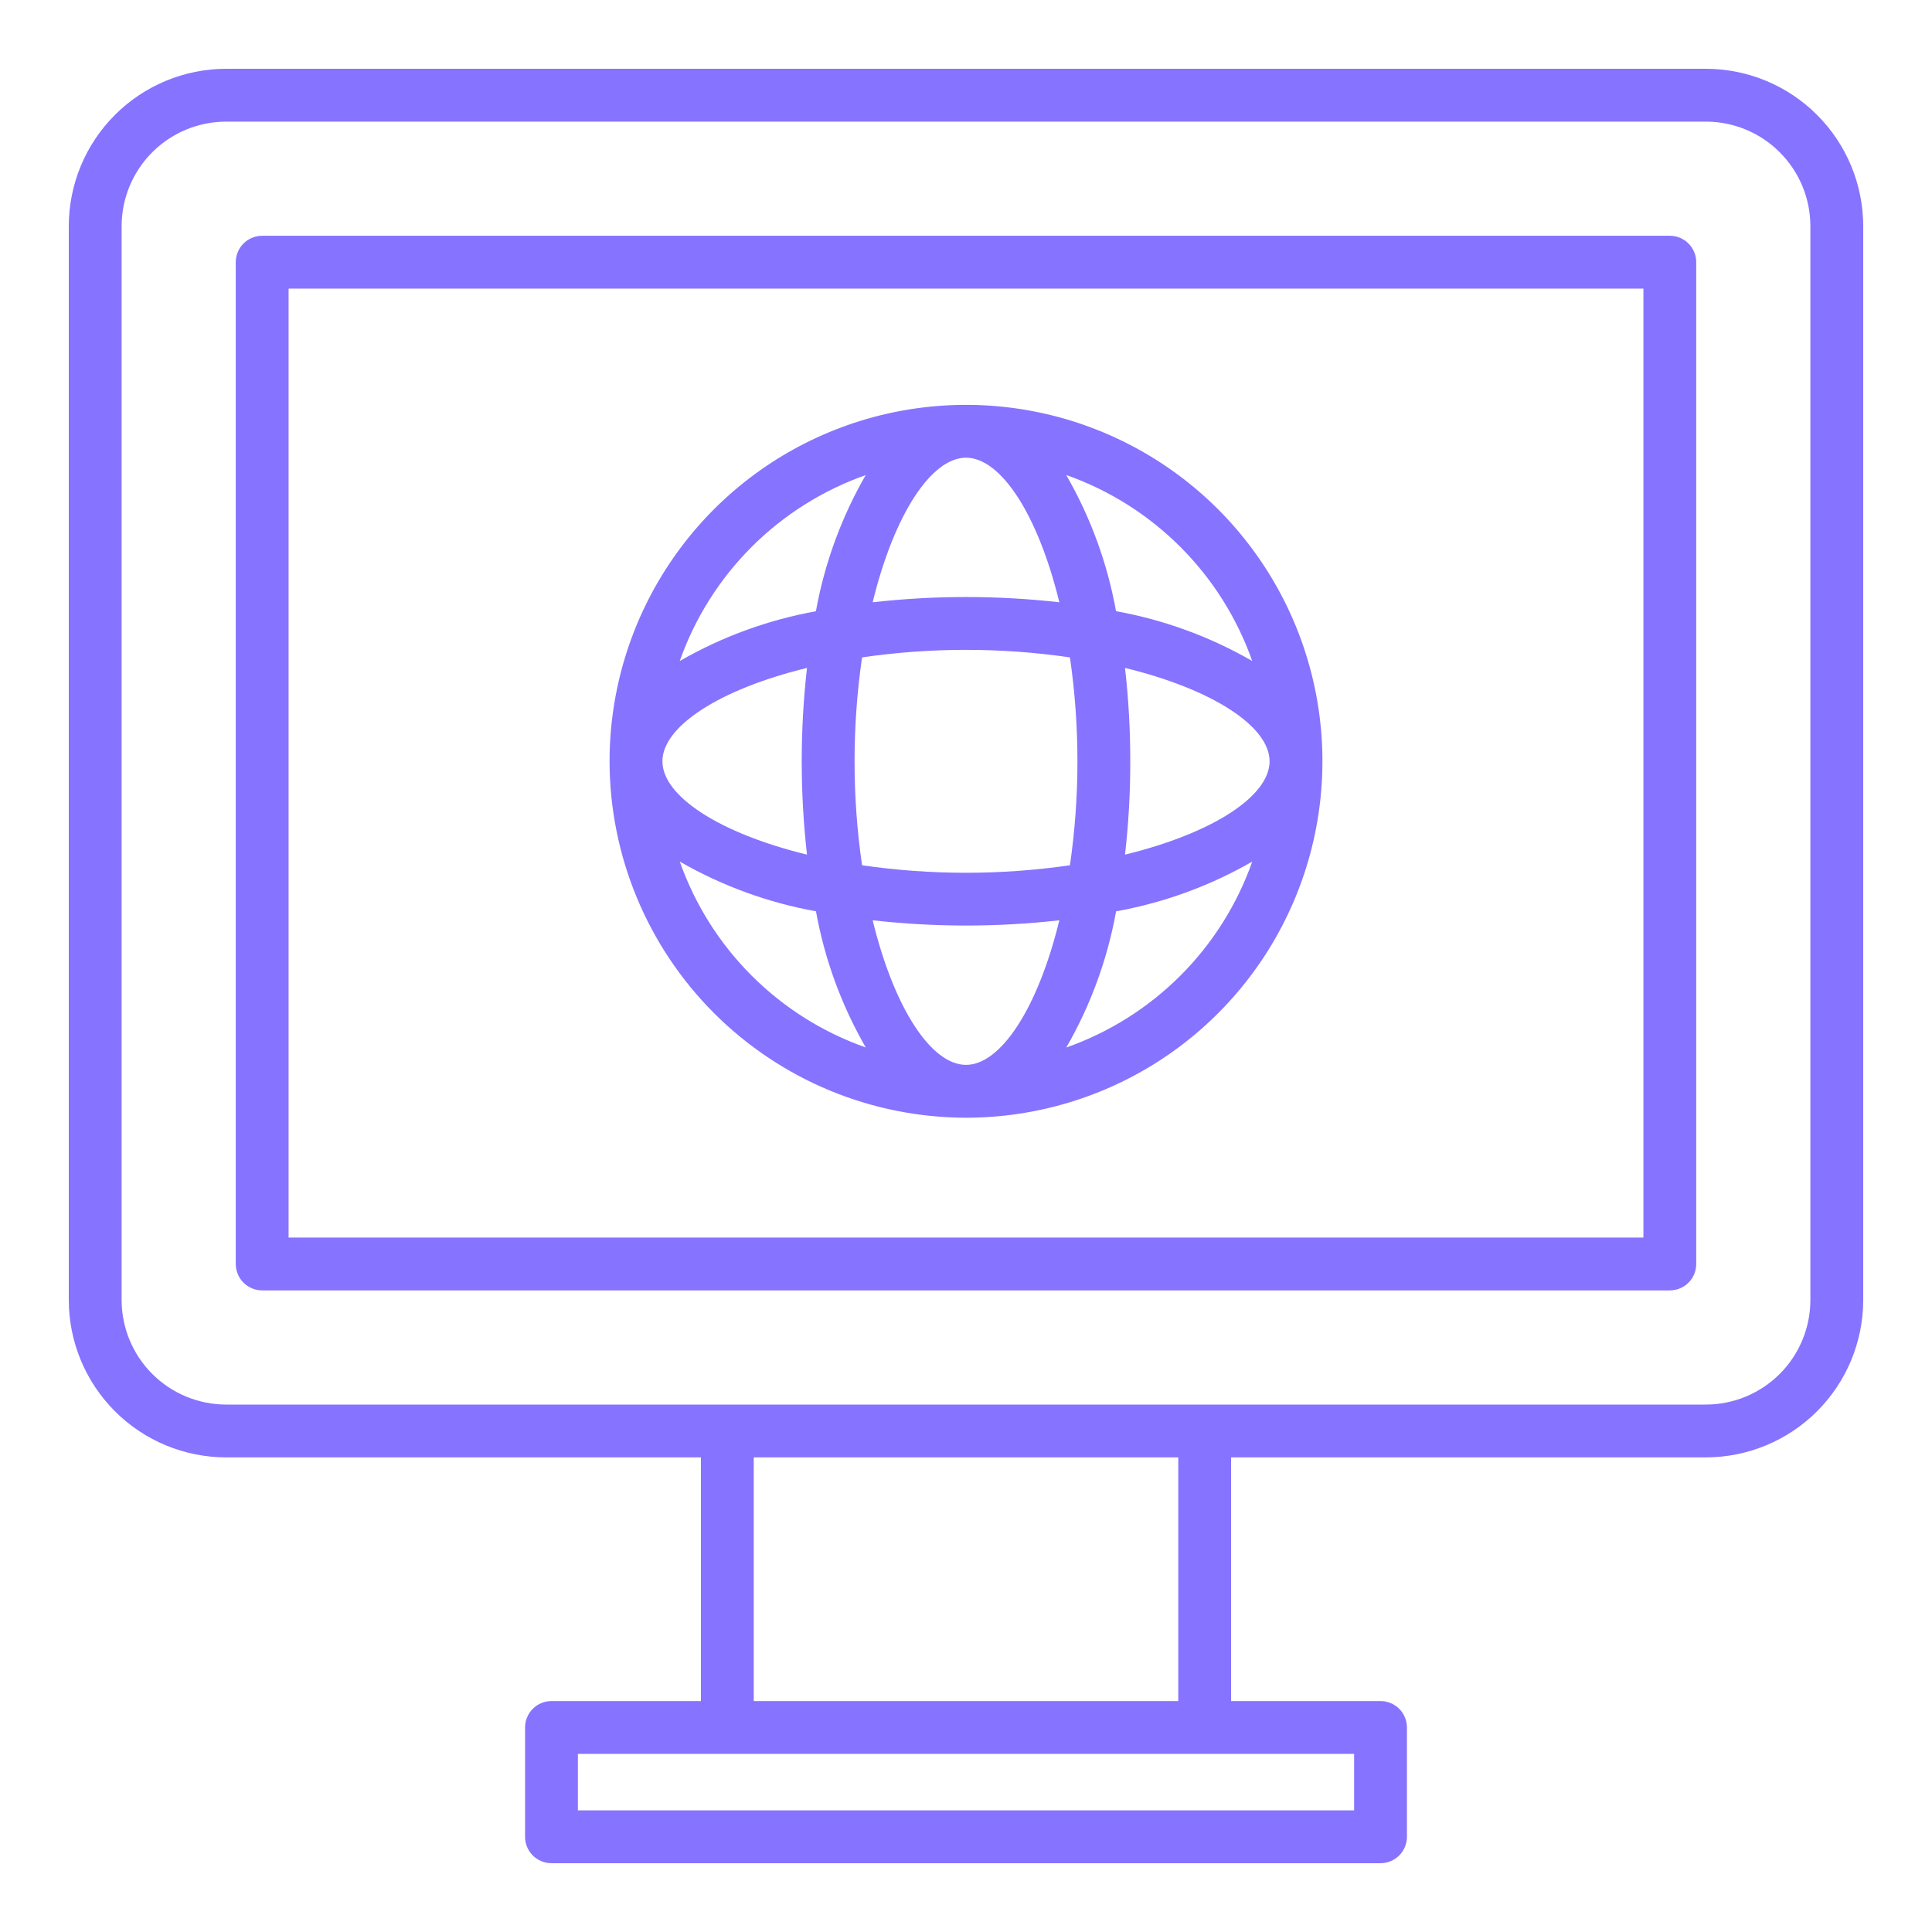 <svg width="80" height="80" viewBox="0 0 80 80" fill="none" xmlns="http://www.w3.org/2000/svg">
<path d="M70.636 2.848H9.364C7.636 2.85 5.98 3.537 4.758 4.759C3.537 5.98 2.85 7.636 2.848 9.364V53.831C2.85 55.559 3.537 57.215 4.758 58.437C5.98 59.658 7.636 60.346 9.364 60.347H29.023V70.438H22.836C22.692 70.437 22.55 70.466 22.417 70.521C22.284 70.576 22.164 70.656 22.062 70.758C21.96 70.859 21.88 70.98 21.825 71.113C21.77 71.245 21.742 71.388 21.742 71.531V76.057C21.742 76.201 21.77 76.343 21.825 76.476C21.88 76.608 21.96 76.729 22.062 76.831C22.164 76.932 22.284 77.013 22.417 77.068C22.55 77.123 22.692 77.151 22.836 77.151H57.164C57.308 77.151 57.45 77.123 57.583 77.068C57.716 77.013 57.836 76.932 57.938 76.831C58.039 76.729 58.12 76.608 58.175 76.476C58.23 76.343 58.258 76.201 58.258 76.057V71.531C58.258 71.388 58.23 71.245 58.175 71.113C58.12 70.98 58.039 70.859 57.938 70.758C57.836 70.656 57.716 70.576 57.583 70.521C57.45 70.466 57.308 70.437 57.164 70.438H50.977V60.347H70.637C72.364 60.345 74.02 59.658 75.242 58.437C76.463 57.215 77.15 55.559 77.152 53.831V9.364C77.15 7.636 76.463 5.98 75.241 4.759C74.02 3.537 72.364 2.85 70.636 2.848ZM56.071 74.964H23.929V72.625H56.071V74.964ZM48.789 70.438H31.211V60.347H48.789V70.438ZM74.964 53.831C74.963 54.979 74.507 56.079 73.695 56.891C72.884 57.702 71.784 58.159 70.636 58.16H9.364C8.216 58.159 7.116 57.702 6.304 56.891C5.493 56.079 5.037 54.979 5.036 53.831V9.364C5.037 8.216 5.493 7.116 6.305 6.305C7.116 5.493 8.216 5.037 9.364 5.036H70.636C71.784 5.037 72.884 5.493 73.695 6.305C74.507 7.116 74.963 8.216 74.964 9.364V53.831Z" fill="#8673FF"/>
<path d="M69.144 9.763H10.856C10.713 9.762 10.57 9.791 10.438 9.846C10.305 9.901 10.184 9.981 10.083 10.083C9.981 10.184 9.9 10.305 9.846 10.438C9.791 10.57 9.762 10.713 9.762 10.856V52.339C9.762 52.483 9.791 52.625 9.846 52.758C9.9 52.89 9.981 53.011 10.083 53.112C10.184 53.214 10.305 53.294 10.438 53.349C10.57 53.404 10.713 53.433 10.856 53.433H69.144C69.287 53.433 69.43 53.404 69.562 53.349C69.695 53.294 69.816 53.214 69.917 53.112C70.019 53.011 70.099 52.89 70.154 52.758C70.209 52.625 70.237 52.483 70.237 52.339V10.856C70.237 10.713 70.209 10.57 70.154 10.438C70.099 10.305 70.019 10.184 69.917 10.083C69.816 9.981 69.695 9.901 69.562 9.846C69.43 9.791 69.287 9.762 69.144 9.763ZM68.05 51.245H11.95V11.95H68.05V51.245Z" fill="#8673FF"/>
<path d="M40 46.282C42.919 46.282 45.772 45.416 48.2 43.795C50.627 42.173 52.518 39.868 53.635 37.171C54.752 34.474 55.045 31.507 54.475 28.644C53.906 25.781 52.5 23.151 50.436 21.087C48.372 19.023 45.742 17.617 42.879 17.048C40.016 16.479 37.049 16.771 34.352 17.888C31.655 19.005 29.35 20.897 27.729 23.324C26.107 25.751 25.241 28.604 25.241 31.523C25.246 35.436 26.802 39.187 29.569 41.954C32.336 44.721 36.087 46.277 40 46.282ZM28.148 35.676C29.895 36.681 31.803 37.378 33.788 37.735C34.145 39.719 34.843 41.627 35.85 43.374C34.073 42.748 32.458 41.731 31.125 40.399C29.792 39.067 28.775 37.453 28.148 35.676ZM33.416 27.657C33.125 30.226 33.125 32.819 33.416 35.388C29.769 34.499 27.429 32.958 27.429 31.523C27.429 30.089 29.769 28.546 33.416 27.657ZM40 18.952C41.438 18.952 42.976 21.292 43.865 24.939C41.297 24.649 38.703 24.649 36.135 24.939C37.024 21.292 38.566 18.952 40 18.952ZM40 26.909C41.44 26.909 42.879 27.013 44.304 27.221C44.718 30.076 44.718 32.975 44.304 35.829C41.45 36.243 38.55 36.243 35.696 35.829C35.282 32.975 35.282 30.076 35.696 27.221C37.121 27.013 38.559 26.909 40 26.909ZM52.571 31.523C52.571 32.961 50.231 34.499 46.584 35.388C46.731 34.105 46.804 32.815 46.802 31.523C46.803 30.232 46.731 28.941 46.584 27.657C50.231 28.546 52.571 30.088 52.571 31.523ZM40 44.094C38.562 44.094 37.024 41.754 36.135 38.107C38.703 38.397 41.297 38.397 43.865 38.107C42.976 41.754 41.438 44.094 40 44.094ZM44.153 43.375C45.159 41.628 45.857 39.72 46.215 37.736C48.199 37.379 50.107 36.682 51.854 35.676C51.227 37.453 50.21 39.068 48.877 40.4C47.544 41.732 45.93 42.749 44.153 43.375ZM51.852 27.37C50.105 26.363 48.197 25.666 46.212 25.308C45.855 23.323 45.157 21.416 44.15 19.669C45.928 20.295 47.542 21.312 48.875 22.645C50.208 23.978 51.225 25.592 51.852 27.37ZM35.847 19.672C34.841 21.419 34.143 23.326 33.785 25.311C31.8 25.669 29.893 26.366 28.146 27.373C28.772 25.596 29.79 23.981 31.122 22.648C32.455 21.316 34.07 20.299 35.847 19.672Z" fill="#8673FF"/>
</svg>
